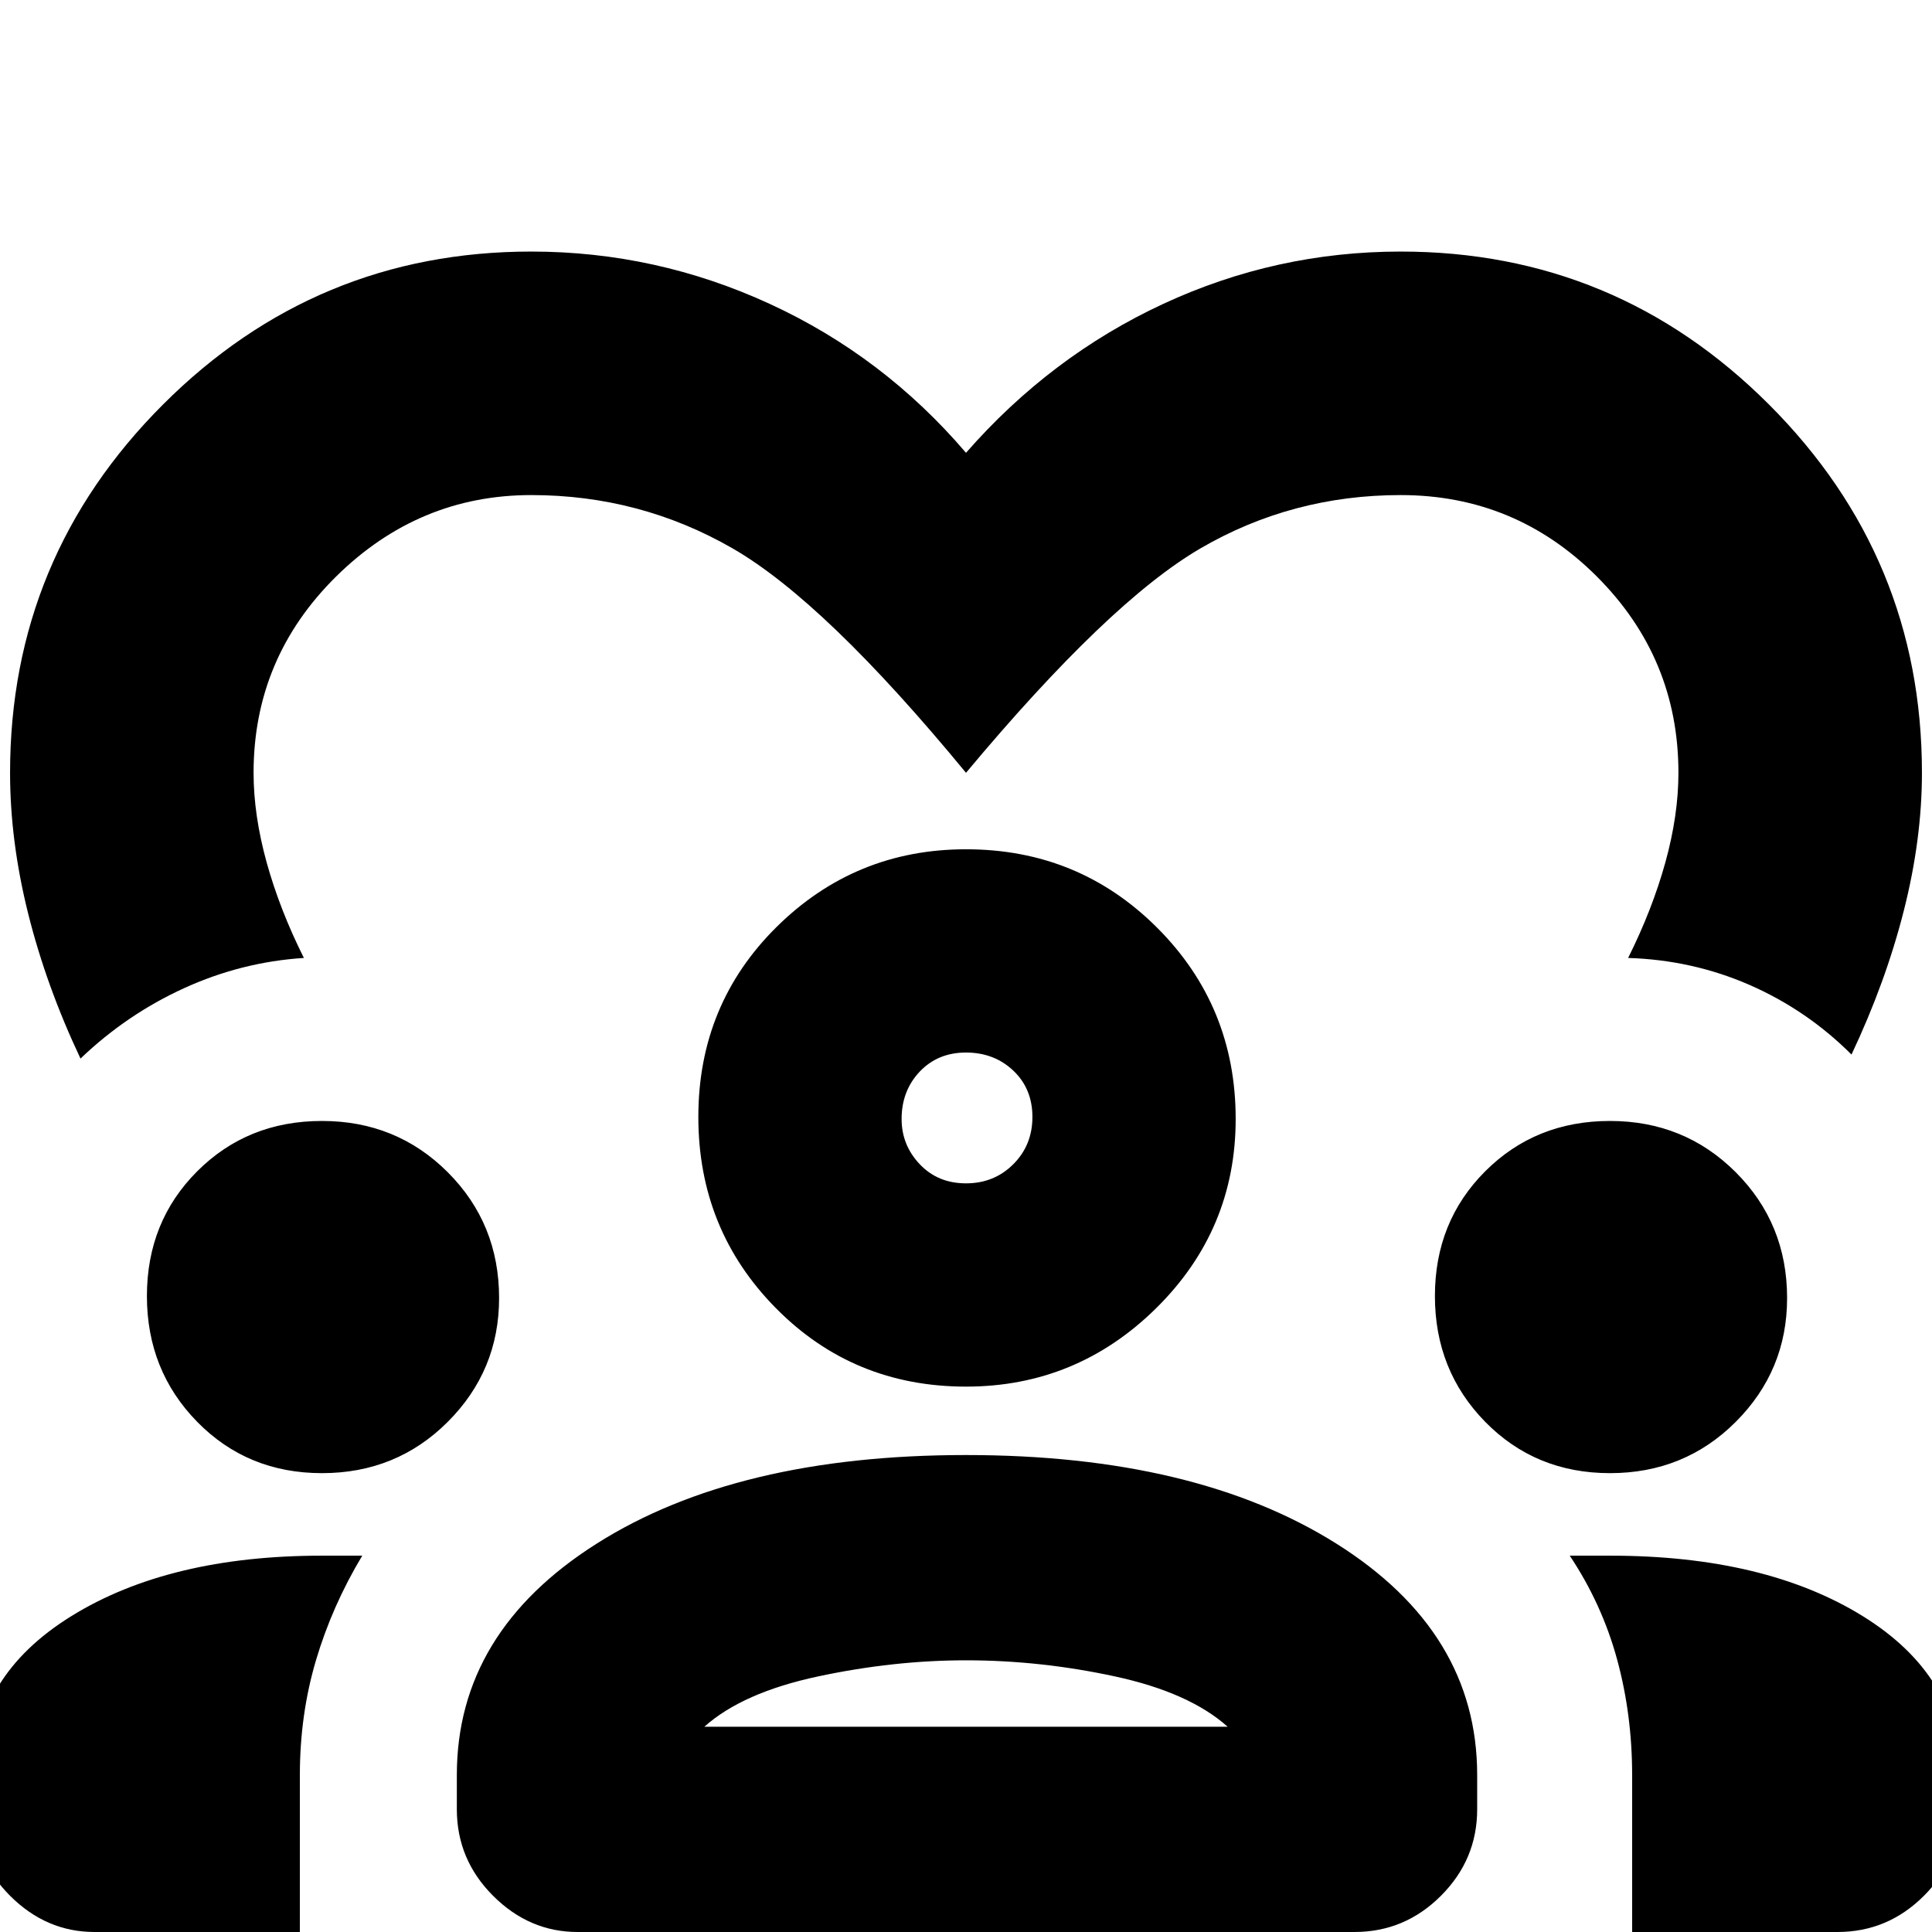 <svg xmlns="http://www.w3.org/2000/svg" height="24" width="24"><path d="M6.6 3.125q1.55 0 2.962.65 1.413.65 2.438 1.85 1.05-1.2 2.45-1.85 1.4-.65 2.95-.65 2.675 0 4.575 1.9 1.9 1.9 1.9 4.575 0 .825-.225 1.712-.225.888-.65 1.788-.55-.55-1.262-.863-.713-.312-1.513-.337.3-.6.463-1.188.162-.587.162-1.112 0-1.425-1.013-2.438Q18.825 6.15 17.4 6.15q-1.35 0-2.487.662Q13.775 7.475 12 9.6q-1.75-2.125-2.9-2.788-1.15-.662-2.5-.662-1.4 0-2.425 1.012Q3.15 8.175 3.15 9.6q0 .525.162 1.112.163.588.463 1.188-.775.05-1.487.375-.713.325-1.288.875-.425-.9-.65-1.8-.225-.9-.225-1.75 0-2.675 1.9-4.575 1.9-1.9 4.575-1.9ZM1.175 24q-.6 0-1.05-.45-.45-.45-.45-1.075v-.4q0-1.25 1.213-2 1.212-.75 3.112-.75h.5q-.375.625-.575 1.3-.2.675-.2 1.425V24Zm6 0q-.6 0-1.05-.45-.45-.45-.45-1.075v-.425q0-1.775 1.738-2.875 1.737-1.1 4.587-1.1 2.85 0 4.6 1.1 1.75 1.1 1.75 2.875v.425q0 .625-.45 1.075-.45.45-1.075.45Zm13.1 0v-1.95q0-.75-.187-1.437-.188-.688-.588-1.288h.5q1.925 0 3.138.75 1.212.75 1.212 2v.4q0 .625-.45 1.075-.45.45-1.075.45ZM12 20.625q-.9 0-1.837.2-.938.2-1.413.625h6.5q-.475-.425-1.4-.625-.925-.2-1.85-.2ZM4 18.3q-.925 0-1.55-.637-.625-.638-.625-1.563 0-.925.625-1.55T4 13.925q.925 0 1.562.637.638.638.638 1.563 0 .9-.638 1.538Q4.925 18.3 4 18.3Zm16 0q-.925 0-1.55-.637-.625-.638-.625-1.563 0-.925.625-1.55t1.55-.625q.925 0 1.562.637.638.638.638 1.563 0 .9-.638 1.538-.637.637-1.562.637Zm-8-1.075q-1.4 0-2.362-.975-.963-.975-.963-2.375t.975-2.363q.975-.962 2.35-.962 1.4 0 2.375.975.975.975.975 2.375 0 1.375-.987 2.35-.988.975-2.363.975Zm0-4.15q-.35 0-.575.237-.225.238-.225.588 0 .325.225.562.225.238.575.238t.588-.238q.237-.237.237-.587t-.237-.575q-.238-.225-.588-.225Zm0 8.375Zm0-7.575Z"/></svg>